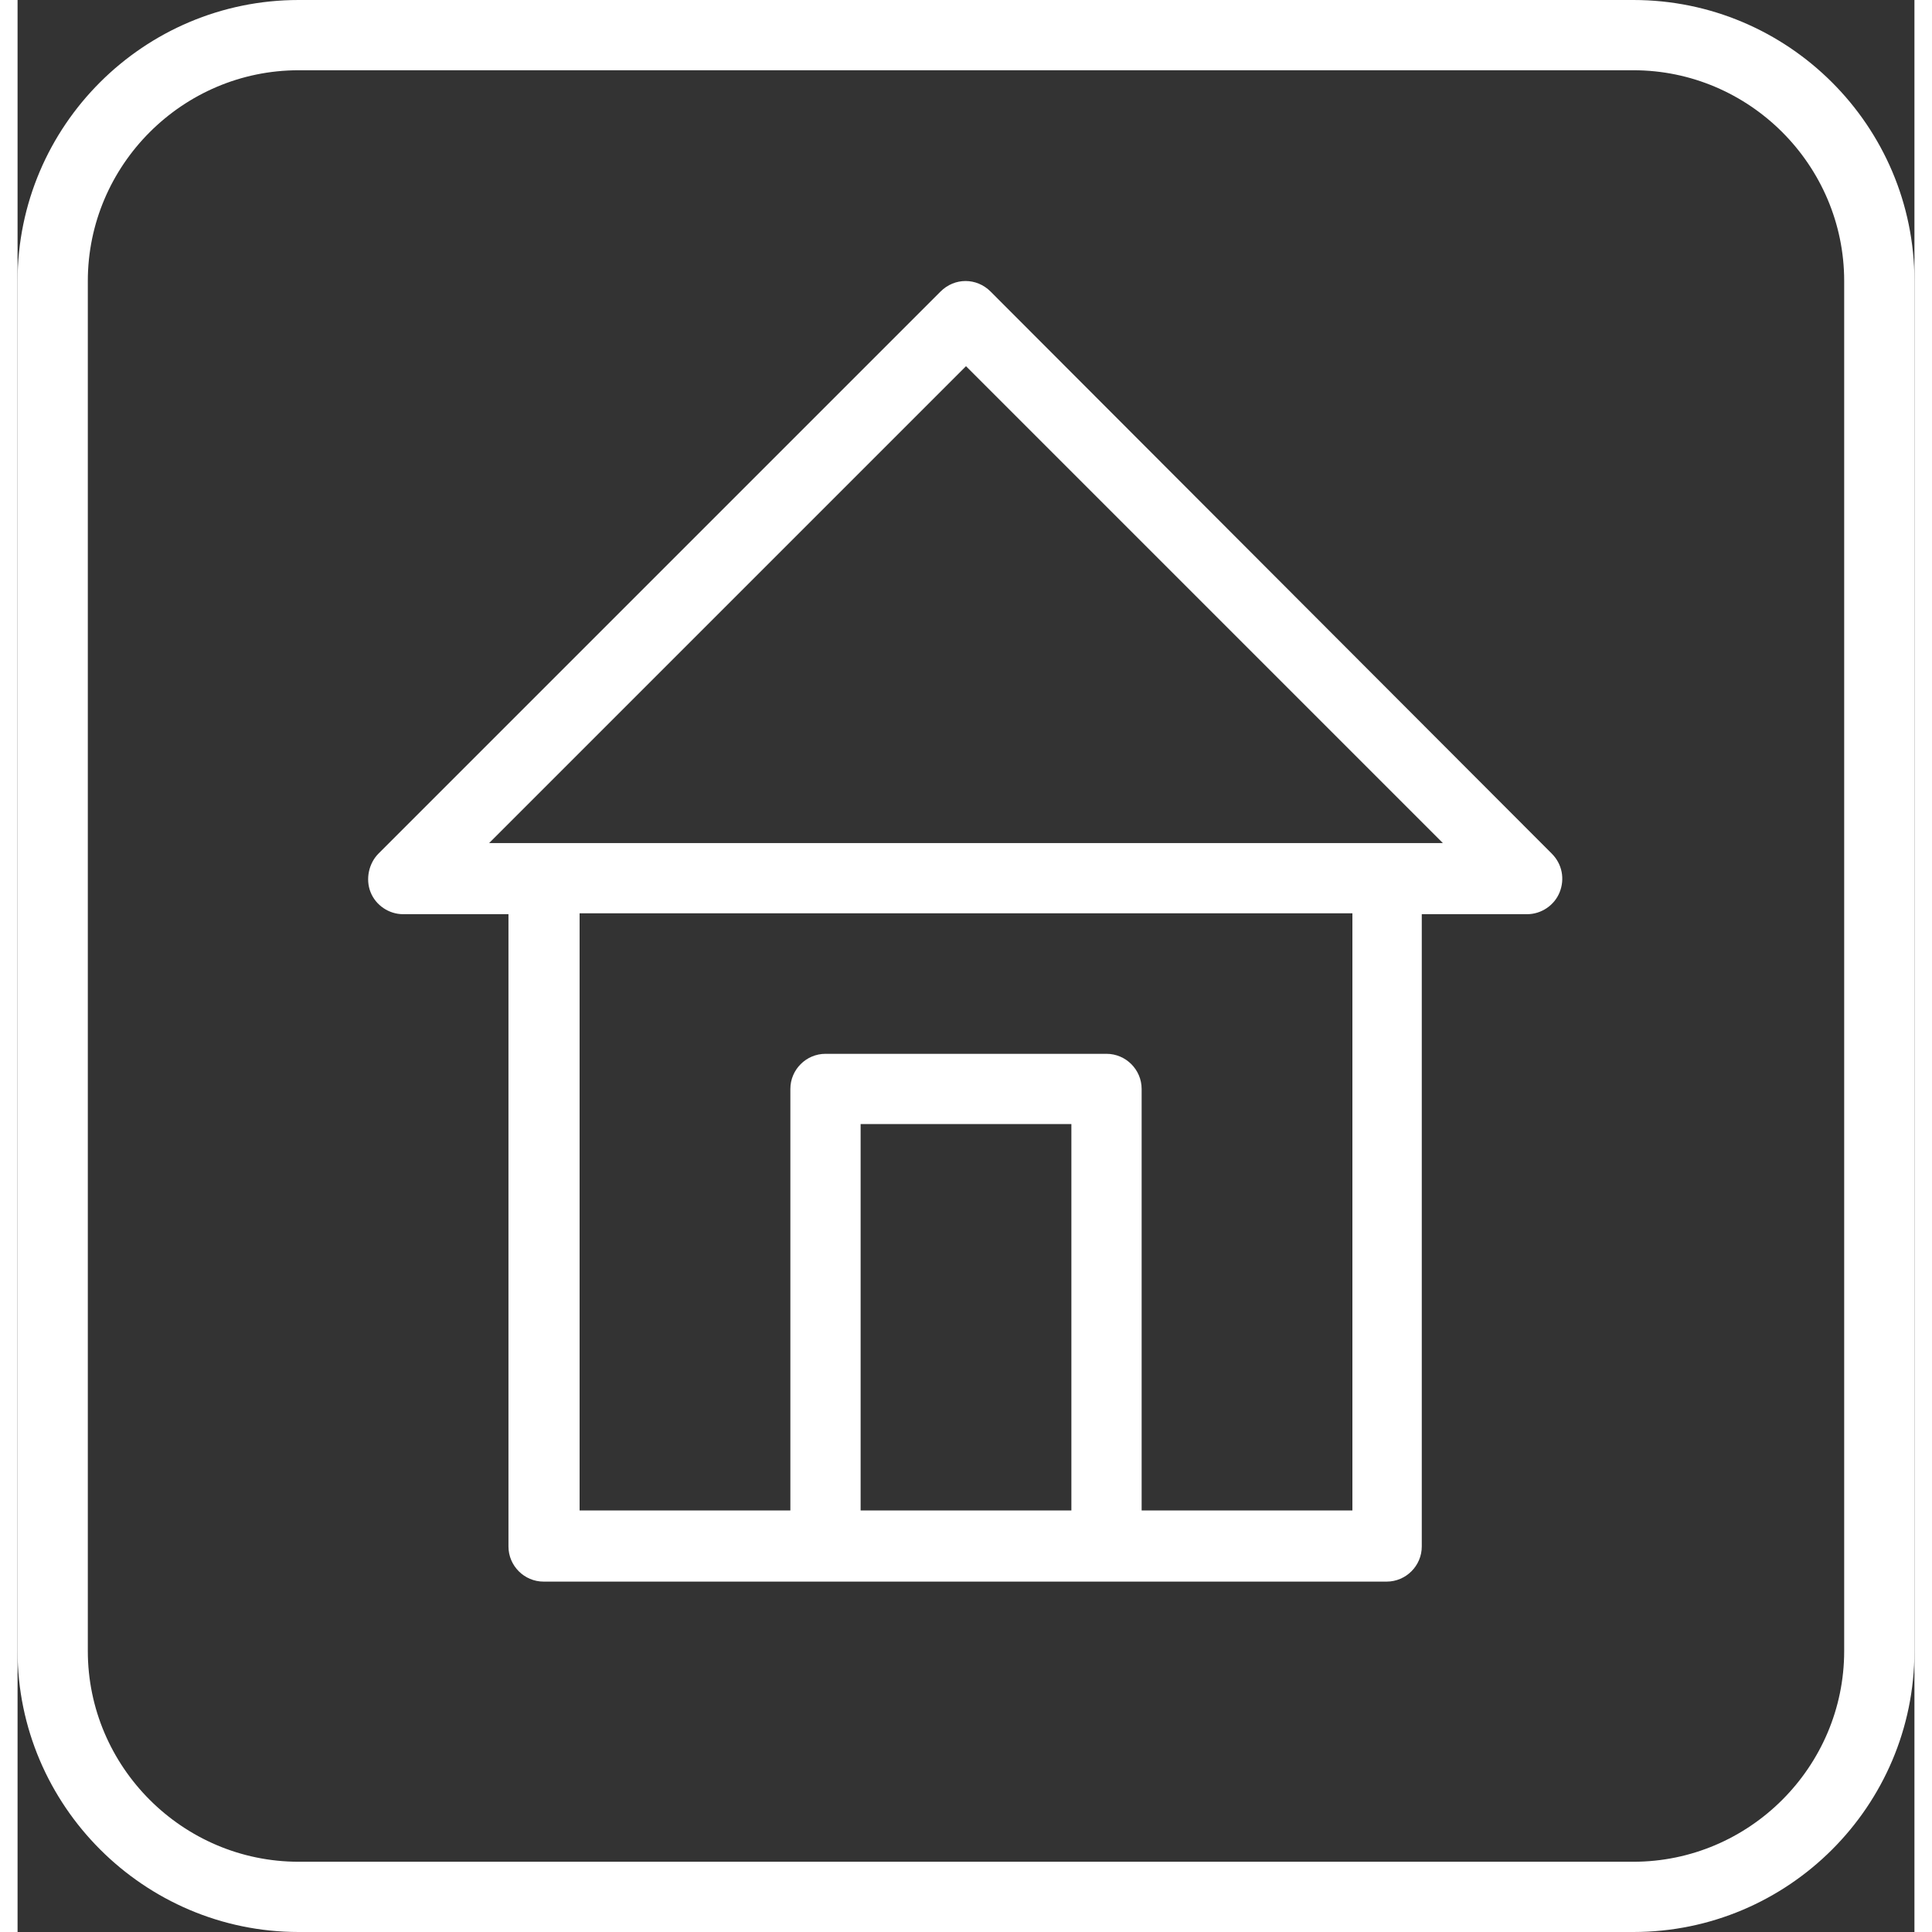 <svg version="1.1"
	 xmlns="http://www.w3.org/2000/svg" xmlns:xlink="http://www.w3.org/1999/xlink" xmlns:a="http://ns.adobe.com/AdobeSVGViewerExtensions/3.0/"
	 x="0px" y="0px" width="80px" height="80px" viewBox="0 0 216 220" style="enable-background:new 0 0 216 220;"
	 xml:space="preserve">
<rect x="0" y="0" width="216" height="220" fill="#333333" stroke="none"/>
<style type="text/css">
	.st0{fill:#FFFFFF;}
</style>
<defs>
</defs>
<g>
	<path class="st0" d="M184,0H32C14.4,0,0,14.3,0,32v156c0,17.6,14.4,32,32,32h152c17.6,0,32-14.3,32-32V32C216,14.3,201.6,0,184,0z
		 M208,188c0,13.2-10.8,24-24,24H32c-13.2,0-24-10.8-24-24V32C8,18.8,18.8,8,32,8h152c13.2,0,24,10.8,24,24V188z"/>
	<path class="st0" d="M110.8,33.2c-1.6-1.6-4.1-1.6-5.7,0l-64,64c-1.1,1.1-1.5,2.9-0.9,4.4c0.6,1.5,2.1,2.5,3.7,2.5h12v72
		c0,2.2,1.8,4,4,4h32h32h32c2.2,0,4-1.8,4-4v-72h12c1.6,0,3.1-1,3.7-2.5c0.6-1.5,0.3-3.2-0.9-4.4L110.8,33.2z M96,172v-44h24v44H96z
		 M152,172h-24v-48c0-2.2-1.8-4-4-4H92c-2.2,0-4,1.8-4,4v48H64v-68h88V172z M156,96H60h-6.3L108,41.7L162.3,96H156z"/>
</g>
</svg>
